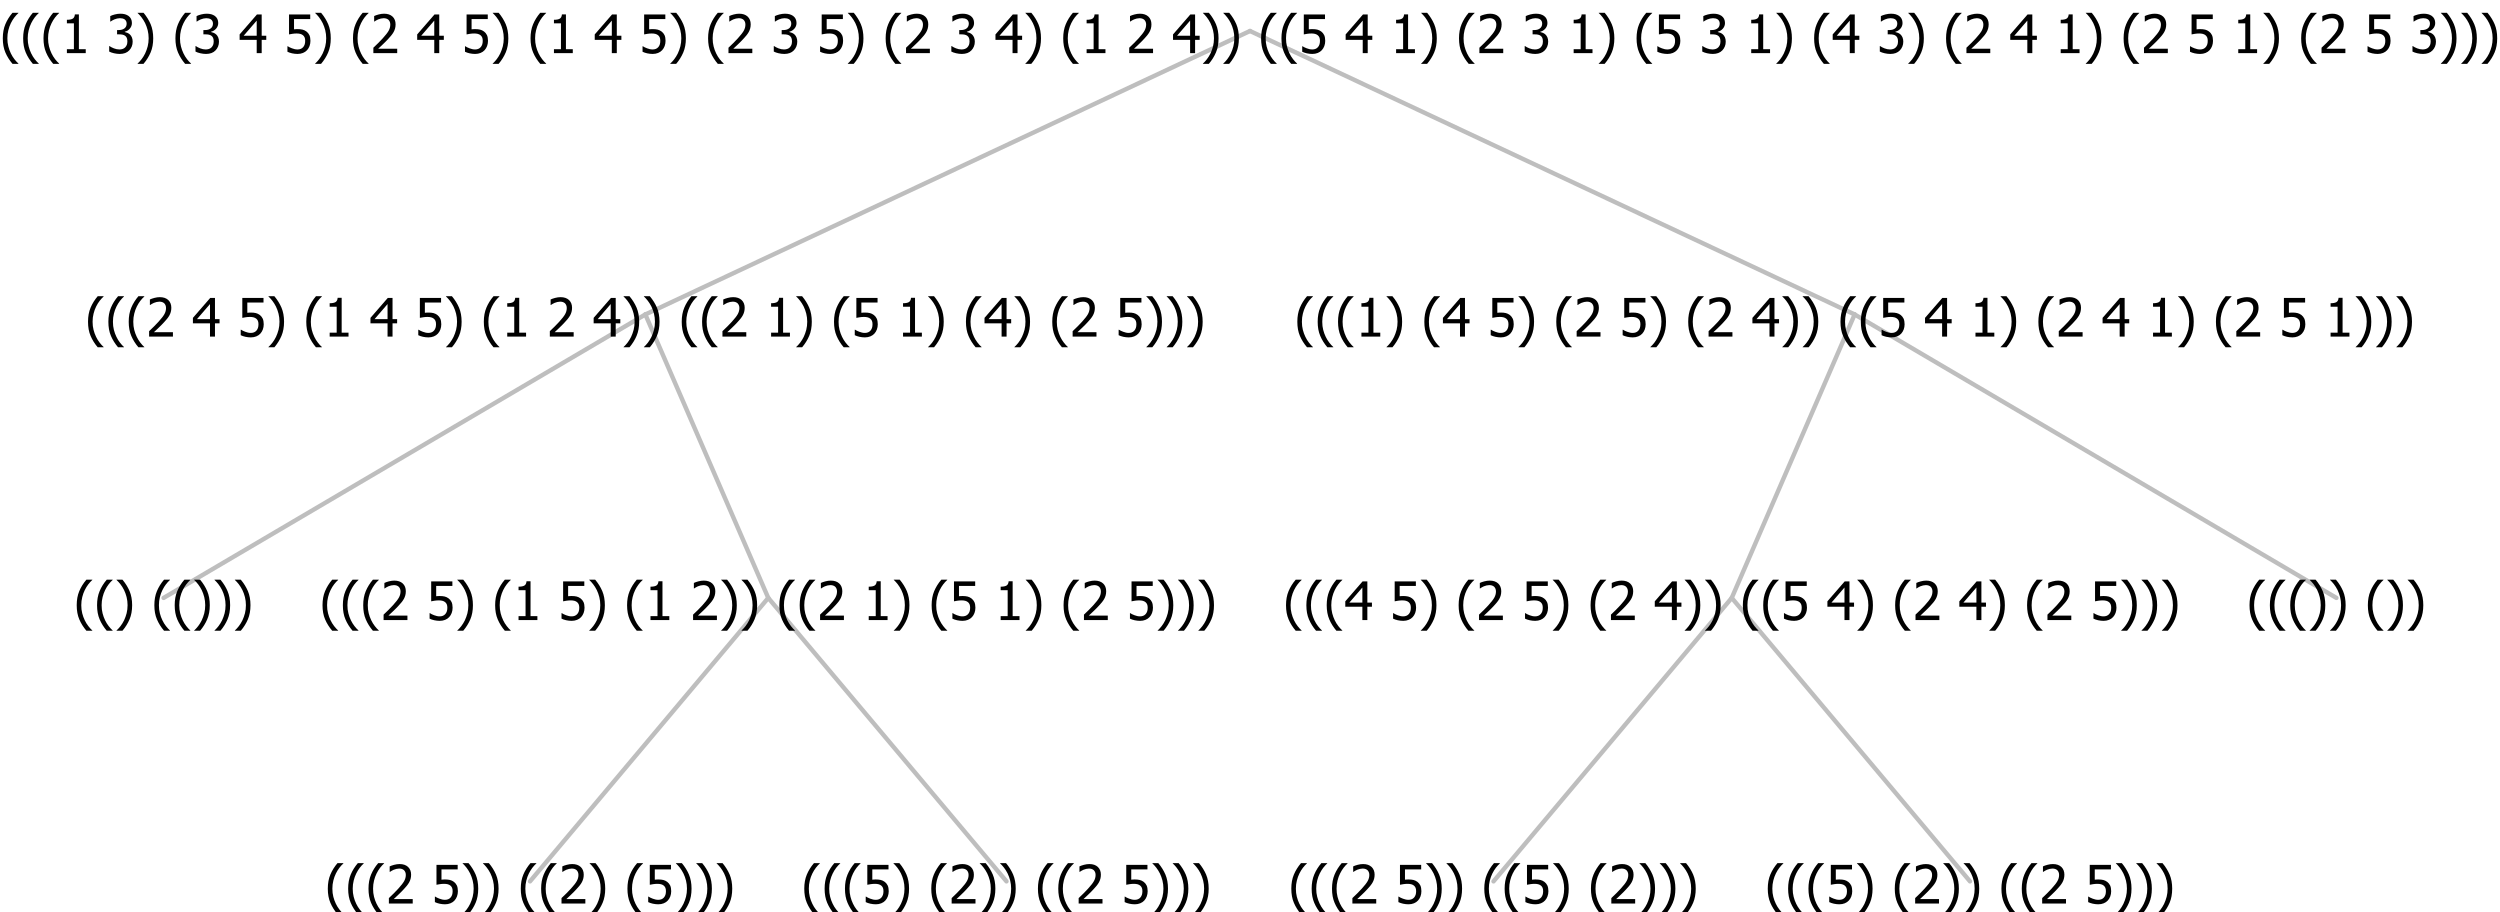 <?xml version="1.0" encoding="UTF-8"?>
<svg xmlns="http://www.w3.org/2000/svg" xmlns:xlink="http://www.w3.org/1999/xlink" width="564.469" height="206" viewBox="0 0 564.469 206" version="1.1">
<defs>
<g>
<symbol overflow="visible" id="glyph0-0">
<path style="stroke:none;" d="M 1.5 0 L 1.5 -9 L 10.5 -9 L 10.5 0 Z M 2.25 -0.75 L 9.75 -0.75 L 9.75 -8.25 L 2.25 -8.25 Z "/>
</symbol>
<symbol overflow="visible" id="glyph0-1">
<path style="stroke:none;" d="M 4.16 2.414 L 2.82 2.414 C 2.133 1.605 1.598 0.75 1.215 -0.152 C 0.824 -1.055 0.633 -2.121 0.633 -3.352 C 0.633 -4.555 0.824 -5.613 1.211 -6.531 C 1.594 -7.445 2.129 -8.309 2.82 -9.117 L 4.16 -9.117 L 4.16 -9.059 C 3.844 -8.773 3.539 -8.441 3.254 -8.07 C 2.965 -7.695 2.699 -7.262 2.453 -6.766 C 2.215 -6.285 2.023 -5.758 1.883 -5.18 C 1.734 -4.602 1.664 -3.992 1.664 -3.352 C 1.664 -2.684 1.734 -2.07 1.879 -1.52 C 2.02 -0.961 2.211 -0.438 2.453 0.062 C 2.684 0.543 2.953 0.977 3.258 1.367 C 3.559 1.754 3.859 2.086 4.16 2.355 Z "/>
</symbol>
<symbol overflow="visible" id="glyph0-2">
<path style="stroke:none;" d="M 3.961 -3.352 C 3.961 -2.141 3.766 -1.078 3.379 -0.168 C 2.992 0.746 2.457 1.605 1.773 2.414 L 0.434 2.414 L 0.434 2.355 C 0.73 2.086 1.031 1.754 1.34 1.363 C 1.641 0.969 1.906 0.535 2.141 0.062 C 2.375 -0.441 2.566 -0.969 2.715 -1.531 C 2.855 -2.09 2.93 -2.699 2.93 -3.352 C 2.93 -3.996 2.855 -4.605 2.711 -5.18 C 2.566 -5.75 2.375 -6.277 2.141 -6.766 C 1.898 -7.246 1.629 -7.684 1.328 -8.074 C 1.027 -8.461 0.73 -8.789 0.434 -9.059 L 0.434 -9.117 L 1.773 -9.117 C 2.453 -8.309 2.988 -7.449 3.379 -6.539 C 3.766 -5.625 3.961 -4.562 3.961 -3.352 Z "/>
</symbol>
<symbol overflow="visible" id="glyph0-3">
<path style="stroke:none;" d=""/>
</symbol>
<symbol overflow="visible" id="glyph0-4">
<path style="stroke:none;" d="M 6.023 0 L 0.641 0 L 0.641 -1.227 C 1.023 -1.586 1.391 -1.938 1.734 -2.277 C 2.078 -2.609 2.414 -2.961 2.742 -3.328 C 3.406 -4.055 3.859 -4.637 4.102 -5.082 C 4.344 -5.52 4.465 -5.977 4.465 -6.445 C 4.465 -6.688 4.426 -6.898 4.348 -7.082 C 4.27 -7.266 4.164 -7.418 4.039 -7.539 C 3.898 -7.656 3.742 -7.746 3.562 -7.805 C 3.383 -7.859 3.184 -7.887 2.969 -7.891 C 2.762 -7.887 2.551 -7.859 2.34 -7.812 C 2.125 -7.758 1.922 -7.695 1.727 -7.617 C 1.562 -7.547 1.406 -7.465 1.254 -7.375 C 1.098 -7.277 0.973 -7.199 0.883 -7.137 L 0.82 -7.137 L 0.82 -8.379 C 1.062 -8.5 1.398 -8.617 1.828 -8.734 C 2.258 -8.848 2.668 -8.906 3.059 -8.906 C 3.871 -8.906 4.508 -8.688 4.969 -8.258 C 5.43 -7.82 5.66 -7.238 5.66 -6.504 C 5.66 -6.16 5.617 -5.844 5.539 -5.559 C 5.457 -5.266 5.348 -5 5.211 -4.758 C 5.062 -4.5 4.891 -4.246 4.688 -4 C 4.484 -3.746 4.27 -3.5 4.043 -3.266 C 3.676 -2.859 3.266 -2.445 2.816 -2.02 C 2.363 -1.586 2.004 -1.246 1.734 -1 L 6.023 -1 Z "/>
</symbol>
<symbol overflow="visible" id="glyph0-5">
<path style="stroke:none;" d="M 5.922 -2.777 C 5.918 -2.355 5.852 -1.965 5.719 -1.605 C 5.586 -1.246 5.398 -0.934 5.156 -0.672 C 4.91 -0.402 4.602 -0.195 4.238 -0.047 C 3.871 0.102 3.465 0.176 3.012 0.18 C 2.59 0.176 2.176 0.129 1.777 0.043 C 1.371 -0.051 1.023 -0.168 0.727 -0.316 L 0.727 -1.555 L 0.809 -1.555 C 0.898 -1.484 1.027 -1.41 1.195 -1.328 C 1.359 -1.242 1.543 -1.164 1.75 -1.09 C 1.98 -1.008 2.191 -0.941 2.383 -0.898 C 2.574 -0.852 2.789 -0.832 3.031 -0.832 C 3.262 -0.832 3.492 -0.871 3.715 -0.957 C 3.934 -1.039 4.125 -1.176 4.289 -1.367 C 4.434 -1.535 4.543 -1.738 4.621 -1.969 C 4.695 -2.195 4.734 -2.465 4.734 -2.781 C 4.734 -3.09 4.691 -3.344 4.609 -3.543 C 4.523 -3.742 4.402 -3.906 4.242 -4.039 C 4.074 -4.18 3.867 -4.285 3.625 -4.348 C 3.379 -4.41 3.105 -4.441 2.805 -4.441 C 2.488 -4.441 2.172 -4.414 1.852 -4.367 C 1.531 -4.316 1.273 -4.273 1.086 -4.23 L 1.086 -8.727 L 5.871 -8.727 L 5.871 -7.699 L 2.215 -7.699 L 2.215 -5.379 C 2.355 -5.395 2.492 -5.406 2.629 -5.414 C 2.766 -5.422 2.891 -5.426 3.008 -5.426 C 3.445 -5.426 3.824 -5.387 4.137 -5.312 C 4.445 -5.238 4.742 -5.094 5.027 -4.883 C 5.316 -4.66 5.535 -4.387 5.691 -4.062 C 5.84 -3.73 5.918 -3.305 5.922 -2.777 Z "/>
</symbol>
<symbol overflow="visible" id="glyph0-6">
<path style="stroke:none;" d="M 5.578 0 L 1.324 0 L 1.324 -0.891 L 2.906 -0.891 L 2.906 -6.738 L 1.324 -6.738 L 1.324 -7.535 C 1.918 -7.535 2.355 -7.617 2.645 -7.789 C 2.926 -7.957 3.086 -8.281 3.125 -8.754 L 4.031 -8.754 L 4.031 -0.891 L 5.578 -0.891 Z "/>
</symbol>
<symbol overflow="visible" id="glyph0-7">
<path style="stroke:none;" d="M 6.25 -3 L 5.215 -3 L 5.215 0 L 4.09 0 L 4.09 -3 L 0.234 -3 L 0.234 -4.23 L 4.137 -8.727 L 5.215 -8.727 L 5.215 -3.938 L 6.25 -3.938 Z M 4.09 -3.938 L 4.09 -7.348 L 1.148 -3.938 Z "/>
</symbol>
<symbol overflow="visible" id="glyph0-8">
<path style="stroke:none;" d="M 2.992 -7.891 C 2.781 -7.887 2.57 -7.863 2.363 -7.816 C 2.148 -7.766 1.941 -7.699 1.742 -7.617 C 1.551 -7.539 1.387 -7.457 1.25 -7.371 C 1.109 -7.285 0.988 -7.203 0.879 -7.133 L 0.809 -7.133 L 0.809 -8.367 C 1.059 -8.5 1.402 -8.621 1.84 -8.738 C 2.277 -8.848 2.691 -8.906 3.086 -8.906 C 3.48 -8.906 3.824 -8.863 4.121 -8.785 C 4.41 -8.699 4.68 -8.578 4.922 -8.414 C 5.18 -8.227 5.371 -8 5.504 -7.734 C 5.633 -7.469 5.699 -7.156 5.703 -6.805 C 5.699 -6.32 5.543 -5.898 5.227 -5.535 C 4.906 -5.172 4.527 -4.941 4.09 -4.844 L 4.09 -4.766 C 4.273 -4.727 4.469 -4.668 4.68 -4.582 C 4.887 -4.496 5.082 -4.367 5.262 -4.203 C 5.441 -4.031 5.586 -3.816 5.699 -3.551 C 5.812 -3.285 5.871 -2.965 5.871 -2.59 C 5.871 -2.195 5.801 -1.832 5.668 -1.504 C 5.531 -1.172 5.344 -0.879 5.098 -0.625 C 4.844 -0.355 4.535 -0.156 4.18 -0.023 C 3.816 0.109 3.41 0.176 2.953 0.18 C 2.516 0.176 2.082 0.125 1.652 0.023 C 1.223 -0.078 0.859 -0.203 0.57 -0.359 L 0.57 -1.594 L 0.648 -1.594 C 0.895 -1.414 1.227 -1.242 1.641 -1.078 C 2.055 -0.914 2.469 -0.832 2.883 -0.832 C 3.121 -0.832 3.359 -0.867 3.602 -0.945 C 3.84 -1.02 4.039 -1.145 4.203 -1.32 C 4.355 -1.488 4.477 -1.68 4.559 -1.887 C 4.637 -2.09 4.676 -2.352 4.68 -2.672 C 4.676 -2.988 4.629 -3.246 4.543 -3.453 C 4.449 -3.652 4.324 -3.812 4.16 -3.93 C 3.996 -4.047 3.801 -4.129 3.578 -4.176 C 3.352 -4.219 3.109 -4.242 2.848 -4.242 L 2.352 -4.242 L 2.352 -5.215 L 2.734 -5.215 C 3.262 -5.215 3.691 -5.34 4.02 -5.59 C 4.348 -5.84 4.512 -6.203 4.516 -6.68 C 4.512 -6.898 4.469 -7.086 4.387 -7.246 C 4.297 -7.402 4.188 -7.527 4.062 -7.625 C 3.906 -7.719 3.742 -7.789 3.566 -7.832 C 3.383 -7.867 3.191 -7.887 2.992 -7.891 Z "/>
</symbol>
</g>
</defs>
<g id="surface2432788">
<path style="fill:none;stroke-width:1;stroke-linecap:round;stroke-linejoin:round;stroke:rgb(74.51%,74.51%,74.51%);stroke-opacity:1;stroke-miterlimit:10;" d="M 282.234 7 L 418.758 71 "/>
<path style="fill:none;stroke-width:1;stroke-linecap:round;stroke-linejoin:round;stroke:rgb(74.51%,74.51%,74.51%);stroke-opacity:1;stroke-miterlimit:10;" d="M 282.234 7 L 145.711 71 "/>
<path style="fill:none;stroke-width:1;stroke-linecap:round;stroke-linejoin:round;stroke:rgb(74.51%,74.51%,74.51%);stroke-opacity:1;stroke-miterlimit:10;" d="M 145.711 71 L 173.461 135 "/>
<path style="fill:none;stroke-width:1;stroke-linecap:round;stroke-linejoin:round;stroke:rgb(74.51%,74.51%,74.51%);stroke-opacity:1;stroke-miterlimit:10;" d="M 145.711 71 L 36.938 135 "/>
<g style="fill:rgb(0%,0%,0%);fill-opacity:1;">
  <use xlink:href="#glyph0-1" x="16.688" y="140"/>
  <use xlink:href="#glyph0-1" x="21.281" y="140"/>
  <use xlink:href="#glyph0-2" x="25.875" y="140"/>
  <use xlink:href="#glyph0-3" x="30.469" y="140"/>
  <use xlink:href="#glyph0-1" x="34.219" y="140"/>
  <use xlink:href="#glyph0-1" x="38.812" y="140"/>
  <use xlink:href="#glyph0-2" x="43.406" y="140"/>
  <use xlink:href="#glyph0-2" x="48" y="140"/>
  <use xlink:href="#glyph0-2" x="52.594" y="140"/>
</g>
<path style="fill:none;stroke-width:1;stroke-linecap:round;stroke-linejoin:round;stroke:rgb(74.51%,74.51%,74.51%);stroke-opacity:1;stroke-miterlimit:10;" d="M 173.461 135 L 227.25 199 "/>
<path style="fill:none;stroke-width:1;stroke-linecap:round;stroke-linejoin:round;stroke:rgb(74.51%,74.51%,74.51%);stroke-opacity:1;stroke-miterlimit:10;" d="M 173.461 135 L 119.672 199 "/>
<g style="fill:rgb(0%,0%,0%);fill-opacity:1;">
  <use xlink:href="#glyph0-1" x="73.383" y="204"/>
  <use xlink:href="#glyph0-1" x="77.977" y="204"/>
  <use xlink:href="#glyph0-1" x="82.57" y="204"/>
  <use xlink:href="#glyph0-4" x="87.164" y="204"/>
  <use xlink:href="#glyph0-3" x="93.715" y="204"/>
  <use xlink:href="#glyph0-5" x="97.465" y="204"/>
  <use xlink:href="#glyph0-2" x="104.016" y="204"/>
  <use xlink:href="#glyph0-2" x="108.609" y="204"/>
  <use xlink:href="#glyph0-3" x="113.203" y="204"/>
  <use xlink:href="#glyph0-1" x="116.953" y="204"/>
  <use xlink:href="#glyph0-1" x="121.547" y="204"/>
  <use xlink:href="#glyph0-4" x="126.141" y="204"/>
  <use xlink:href="#glyph0-2" x="132.691" y="204"/>
  <use xlink:href="#glyph0-3" x="137.285" y="204"/>
  <use xlink:href="#glyph0-1" x="141.035" y="204"/>
  <use xlink:href="#glyph0-5" x="145.629" y="204"/>
  <use xlink:href="#glyph0-2" x="152.18" y="204"/>
  <use xlink:href="#glyph0-2" x="156.773" y="204"/>
  <use xlink:href="#glyph0-2" x="161.367" y="204"/>
</g>
<g style="fill:rgb(0%,0%,0%);fill-opacity:1;">
  <use xlink:href="#glyph0-1" x="180.961" y="204"/>
  <use xlink:href="#glyph0-1" x="185.555" y="204"/>
  <use xlink:href="#glyph0-1" x="190.148" y="204"/>
  <use xlink:href="#glyph0-5" x="194.742" y="204"/>
  <use xlink:href="#glyph0-2" x="201.293" y="204"/>
  <use xlink:href="#glyph0-3" x="205.887" y="204"/>
  <use xlink:href="#glyph0-1" x="209.637" y="204"/>
  <use xlink:href="#glyph0-4" x="214.23" y="204"/>
  <use xlink:href="#glyph0-2" x="220.781" y="204"/>
  <use xlink:href="#glyph0-2" x="225.375" y="204"/>
  <use xlink:href="#glyph0-3" x="229.969" y="204"/>
  <use xlink:href="#glyph0-1" x="233.719" y="204"/>
  <use xlink:href="#glyph0-1" x="238.312" y="204"/>
  <use xlink:href="#glyph0-4" x="242.906" y="204"/>
  <use xlink:href="#glyph0-3" x="249.457" y="204"/>
  <use xlink:href="#glyph0-5" x="253.207" y="204"/>
  <use xlink:href="#glyph0-2" x="259.758" y="204"/>
  <use xlink:href="#glyph0-2" x="264.352" y="204"/>
  <use xlink:href="#glyph0-2" x="268.945" y="204"/>
</g>
<g style="fill:rgb(0%,0%,0%);fill-opacity:1;">
  <use xlink:href="#glyph0-1" x="72.188" y="140"/>
  <use xlink:href="#glyph0-1" x="76.781" y="140"/>
  <use xlink:href="#glyph0-1" x="81.375" y="140"/>
  <use xlink:href="#glyph0-4" x="85.969" y="140"/>
  <use xlink:href="#glyph0-3" x="92.52" y="140"/>
  <use xlink:href="#glyph0-5" x="96.27" y="140"/>
  <use xlink:href="#glyph0-2" x="102.82" y="140"/>
  <use xlink:href="#glyph0-3" x="107.414" y="140"/>
  <use xlink:href="#glyph0-1" x="111.164" y="140"/>
  <use xlink:href="#glyph0-6" x="115.758" y="140"/>
  <use xlink:href="#glyph0-3" x="122.309" y="140"/>
  <use xlink:href="#glyph0-5" x="126.059" y="140"/>
  <use xlink:href="#glyph0-2" x="132.609" y="140"/>
  <use xlink:href="#glyph0-3" x="137.203" y="140"/>
  <use xlink:href="#glyph0-1" x="140.953" y="140"/>
  <use xlink:href="#glyph0-6" x="145.547" y="140"/>
  <use xlink:href="#glyph0-3" x="152.098" y="140"/>
  <use xlink:href="#glyph0-4" x="155.848" y="140"/>
  <use xlink:href="#glyph0-2" x="162.398" y="140"/>
  <use xlink:href="#glyph0-2" x="166.992" y="140"/>
  <use xlink:href="#glyph0-3" x="171.586" y="140"/>
  <use xlink:href="#glyph0-1" x="175.336" y="140"/>
  <use xlink:href="#glyph0-1" x="179.93" y="140"/>
  <use xlink:href="#glyph0-4" x="184.523" y="140"/>
  <use xlink:href="#glyph0-3" x="191.074" y="140"/>
  <use xlink:href="#glyph0-6" x="194.824" y="140"/>
  <use xlink:href="#glyph0-2" x="201.375" y="140"/>
  <use xlink:href="#glyph0-3" x="205.969" y="140"/>
  <use xlink:href="#glyph0-1" x="209.719" y="140"/>
  <use xlink:href="#glyph0-5" x="214.312" y="140"/>
  <use xlink:href="#glyph0-3" x="220.863" y="140"/>
  <use xlink:href="#glyph0-6" x="224.613" y="140"/>
  <use xlink:href="#glyph0-2" x="231.164" y="140"/>
  <use xlink:href="#glyph0-3" x="235.758" y="140"/>
  <use xlink:href="#glyph0-1" x="239.508" y="140"/>
  <use xlink:href="#glyph0-4" x="244.102" y="140"/>
  <use xlink:href="#glyph0-3" x="250.652" y="140"/>
  <use xlink:href="#glyph0-5" x="254.402" y="140"/>
  <use xlink:href="#glyph0-2" x="260.953" y="140"/>
  <use xlink:href="#glyph0-2" x="265.547" y="140"/>
  <use xlink:href="#glyph0-2" x="270.141" y="140"/>
</g>
<g style="fill:rgb(0%,0%,0%);fill-opacity:1;">
  <use xlink:href="#glyph0-1" x="19.242" y="76"/>
  <use xlink:href="#glyph0-1" x="23.836" y="76"/>
  <use xlink:href="#glyph0-1" x="28.43" y="76"/>
  <use xlink:href="#glyph0-4" x="33.023" y="76"/>
  <use xlink:href="#glyph0-3" x="39.574" y="76"/>
  <use xlink:href="#glyph0-7" x="43.324" y="76"/>
  <use xlink:href="#glyph0-3" x="49.875" y="76"/>
  <use xlink:href="#glyph0-5" x="53.625" y="76"/>
  <use xlink:href="#glyph0-2" x="60.176" y="76"/>
  <use xlink:href="#glyph0-3" x="64.77" y="76"/>
  <use xlink:href="#glyph0-1" x="68.52" y="76"/>
  <use xlink:href="#glyph0-6" x="73.113" y="76"/>
  <use xlink:href="#glyph0-3" x="79.664" y="76"/>
  <use xlink:href="#glyph0-7" x="83.414" y="76"/>
  <use xlink:href="#glyph0-3" x="89.965" y="76"/>
  <use xlink:href="#glyph0-5" x="93.715" y="76"/>
  <use xlink:href="#glyph0-2" x="100.266" y="76"/>
  <use xlink:href="#glyph0-3" x="104.859" y="76"/>
  <use xlink:href="#glyph0-1" x="108.609" y="76"/>
  <use xlink:href="#glyph0-6" x="113.203" y="76"/>
  <use xlink:href="#glyph0-3" x="119.754" y="76"/>
  <use xlink:href="#glyph0-4" x="123.504" y="76"/>
  <use xlink:href="#glyph0-3" x="130.055" y="76"/>
  <use xlink:href="#glyph0-7" x="133.805" y="76"/>
  <use xlink:href="#glyph0-2" x="140.355" y="76"/>
  <use xlink:href="#glyph0-2" x="144.949" y="76"/>
  <use xlink:href="#glyph0-3" x="149.543" y="76"/>
  <use xlink:href="#glyph0-1" x="153.293" y="76"/>
  <use xlink:href="#glyph0-1" x="157.887" y="76"/>
  <use xlink:href="#glyph0-4" x="162.48" y="76"/>
  <use xlink:href="#glyph0-3" x="169.031" y="76"/>
  <use xlink:href="#glyph0-6" x="172.781" y="76"/>
  <use xlink:href="#glyph0-2" x="179.332" y="76"/>
  <use xlink:href="#glyph0-3" x="183.926" y="76"/>
  <use xlink:href="#glyph0-1" x="187.676" y="76"/>
  <use xlink:href="#glyph0-5" x="192.27" y="76"/>
  <use xlink:href="#glyph0-3" x="198.82" y="76"/>
  <use xlink:href="#glyph0-6" x="202.57" y="76"/>
  <use xlink:href="#glyph0-2" x="209.121" y="76"/>
  <use xlink:href="#glyph0-3" x="213.715" y="76"/>
  <use xlink:href="#glyph0-1" x="217.465" y="76"/>
  <use xlink:href="#glyph0-7" x="222.059" y="76"/>
  <use xlink:href="#glyph0-2" x="228.609" y="76"/>
  <use xlink:href="#glyph0-3" x="233.203" y="76"/>
  <use xlink:href="#glyph0-1" x="236.953" y="76"/>
  <use xlink:href="#glyph0-4" x="241.547" y="76"/>
  <use xlink:href="#glyph0-3" x="248.098" y="76"/>
  <use xlink:href="#glyph0-5" x="251.848" y="76"/>
  <use xlink:href="#glyph0-2" x="258.398" y="76"/>
  <use xlink:href="#glyph0-2" x="262.992" y="76"/>
  <use xlink:href="#glyph0-2" x="267.586" y="76"/>
</g>
<path style="fill:none;stroke-width:1;stroke-linecap:round;stroke-linejoin:round;stroke:rgb(74.51%,74.51%,74.51%);stroke-opacity:1;stroke-miterlimit:10;" d="M 418.758 71 L 527.531 135 "/>
<path style="fill:none;stroke-width:1;stroke-linecap:round;stroke-linejoin:round;stroke:rgb(74.51%,74.51%,74.51%);stroke-opacity:1;stroke-miterlimit:10;" d="M 418.758 71 L 391.008 135 "/>
<path style="fill:none;stroke-width:1;stroke-linecap:round;stroke-linejoin:round;stroke:rgb(74.51%,74.51%,74.51%);stroke-opacity:1;stroke-miterlimit:10;" d="M 391.008 135 L 444.797 199 "/>
<path style="fill:none;stroke-width:1;stroke-linecap:round;stroke-linejoin:round;stroke:rgb(74.51%,74.51%,74.51%);stroke-opacity:1;stroke-miterlimit:10;" d="M 391.008 135 L 337.219 199 "/>
<g style="fill:rgb(0%,0%,0%);fill-opacity:1;">
  <use xlink:href="#glyph0-1" x="290.93" y="204"/>
  <use xlink:href="#glyph0-1" x="295.523" y="204"/>
  <use xlink:href="#glyph0-1" x="300.117" y="204"/>
  <use xlink:href="#glyph0-4" x="304.711" y="204"/>
  <use xlink:href="#glyph0-3" x="311.262" y="204"/>
  <use xlink:href="#glyph0-5" x="315.012" y="204"/>
  <use xlink:href="#glyph0-2" x="321.562" y="204"/>
  <use xlink:href="#glyph0-2" x="326.156" y="204"/>
  <use xlink:href="#glyph0-3" x="330.75" y="204"/>
  <use xlink:href="#glyph0-1" x="334.5" y="204"/>
  <use xlink:href="#glyph0-1" x="339.094" y="204"/>
  <use xlink:href="#glyph0-5" x="343.688" y="204"/>
  <use xlink:href="#glyph0-2" x="350.238" y="204"/>
  <use xlink:href="#glyph0-3" x="354.832" y="204"/>
  <use xlink:href="#glyph0-1" x="358.582" y="204"/>
  <use xlink:href="#glyph0-4" x="363.176" y="204"/>
  <use xlink:href="#glyph0-2" x="369.727" y="204"/>
  <use xlink:href="#glyph0-2" x="374.32" y="204"/>
  <use xlink:href="#glyph0-2" x="378.914" y="204"/>
</g>
<g style="fill:rgb(0%,0%,0%);fill-opacity:1;">
  <use xlink:href="#glyph0-1" x="398.508" y="204"/>
  <use xlink:href="#glyph0-1" x="403.102" y="204"/>
  <use xlink:href="#glyph0-1" x="407.695" y="204"/>
  <use xlink:href="#glyph0-5" x="412.289" y="204"/>
  <use xlink:href="#glyph0-2" x="418.84" y="204"/>
  <use xlink:href="#glyph0-3" x="423.434" y="204"/>
  <use xlink:href="#glyph0-1" x="427.184" y="204"/>
  <use xlink:href="#glyph0-4" x="431.777" y="204"/>
  <use xlink:href="#glyph0-2" x="438.328" y="204"/>
  <use xlink:href="#glyph0-2" x="442.922" y="204"/>
  <use xlink:href="#glyph0-3" x="447.516" y="204"/>
  <use xlink:href="#glyph0-1" x="451.266" y="204"/>
  <use xlink:href="#glyph0-1" x="455.859" y="204"/>
  <use xlink:href="#glyph0-4" x="460.453" y="204"/>
  <use xlink:href="#glyph0-3" x="467.004" y="204"/>
  <use xlink:href="#glyph0-5" x="470.754" y="204"/>
  <use xlink:href="#glyph0-2" x="477.305" y="204"/>
  <use xlink:href="#glyph0-2" x="481.898" y="204"/>
  <use xlink:href="#glyph0-2" x="486.492" y="204"/>
</g>
<g style="fill:rgb(0%,0%,0%);fill-opacity:1;">
  <use xlink:href="#glyph0-1" x="289.734" y="140"/>
  <use xlink:href="#glyph0-1" x="294.328" y="140"/>
  <use xlink:href="#glyph0-1" x="298.922" y="140"/>
  <use xlink:href="#glyph0-7" x="303.516" y="140"/>
  <use xlink:href="#glyph0-3" x="310.066" y="140"/>
  <use xlink:href="#glyph0-5" x="313.816" y="140"/>
  <use xlink:href="#glyph0-2" x="320.367" y="140"/>
  <use xlink:href="#glyph0-3" x="324.961" y="140"/>
  <use xlink:href="#glyph0-1" x="328.711" y="140"/>
  <use xlink:href="#glyph0-4" x="333.305" y="140"/>
  <use xlink:href="#glyph0-3" x="339.855" y="140"/>
  <use xlink:href="#glyph0-5" x="343.605" y="140"/>
  <use xlink:href="#glyph0-2" x="350.156" y="140"/>
  <use xlink:href="#glyph0-3" x="354.75" y="140"/>
  <use xlink:href="#glyph0-1" x="358.5" y="140"/>
  <use xlink:href="#glyph0-4" x="363.094" y="140"/>
  <use xlink:href="#glyph0-3" x="369.645" y="140"/>
  <use xlink:href="#glyph0-7" x="373.395" y="140"/>
  <use xlink:href="#glyph0-2" x="379.945" y="140"/>
  <use xlink:href="#glyph0-2" x="384.539" y="140"/>
  <use xlink:href="#glyph0-3" x="389.133" y="140"/>
  <use xlink:href="#glyph0-1" x="392.883" y="140"/>
  <use xlink:href="#glyph0-1" x="397.477" y="140"/>
  <use xlink:href="#glyph0-5" x="402.07" y="140"/>
  <use xlink:href="#glyph0-3" x="408.621" y="140"/>
  <use xlink:href="#glyph0-7" x="412.371" y="140"/>
  <use xlink:href="#glyph0-2" x="418.922" y="140"/>
  <use xlink:href="#glyph0-3" x="423.516" y="140"/>
  <use xlink:href="#glyph0-1" x="427.266" y="140"/>
  <use xlink:href="#glyph0-4" x="431.859" y="140"/>
  <use xlink:href="#glyph0-3" x="438.41" y="140"/>
  <use xlink:href="#glyph0-7" x="442.16" y="140"/>
  <use xlink:href="#glyph0-2" x="448.711" y="140"/>
  <use xlink:href="#glyph0-3" x="453.305" y="140"/>
  <use xlink:href="#glyph0-1" x="457.055" y="140"/>
  <use xlink:href="#glyph0-4" x="461.648" y="140"/>
  <use xlink:href="#glyph0-3" x="468.199" y="140"/>
  <use xlink:href="#glyph0-5" x="471.949" y="140"/>
  <use xlink:href="#glyph0-2" x="478.5" y="140"/>
  <use xlink:href="#glyph0-2" x="483.094" y="140"/>
  <use xlink:href="#glyph0-2" x="487.688" y="140"/>
</g>
<g style="fill:rgb(0%,0%,0%);fill-opacity:1;">
  <use xlink:href="#glyph0-1" x="507.281" y="140"/>
  <use xlink:href="#glyph0-1" x="511.875" y="140"/>
  <use xlink:href="#glyph0-1" x="516.469" y="140"/>
  <use xlink:href="#glyph0-2" x="521.062" y="140"/>
  <use xlink:href="#glyph0-2" x="525.656" y="140"/>
  <use xlink:href="#glyph0-3" x="530.25" y="140"/>
  <use xlink:href="#glyph0-1" x="534" y="140"/>
  <use xlink:href="#glyph0-2" x="538.594" y="140"/>
  <use xlink:href="#glyph0-2" x="543.188" y="140"/>
</g>
<g style="fill:rgb(0%,0%,0%);fill-opacity:1;">
  <use xlink:href="#glyph0-1" x="292.289" y="76"/>
  <use xlink:href="#glyph0-1" x="296.883" y="76"/>
  <use xlink:href="#glyph0-1" x="301.477" y="76"/>
  <use xlink:href="#glyph0-6" x="306.07" y="76"/>
  <use xlink:href="#glyph0-2" x="312.621" y="76"/>
  <use xlink:href="#glyph0-3" x="317.215" y="76"/>
  <use xlink:href="#glyph0-1" x="320.965" y="76"/>
  <use xlink:href="#glyph0-7" x="325.559" y="76"/>
  <use xlink:href="#glyph0-3" x="332.109" y="76"/>
  <use xlink:href="#glyph0-5" x="335.859" y="76"/>
  <use xlink:href="#glyph0-2" x="342.41" y="76"/>
  <use xlink:href="#glyph0-3" x="347.004" y="76"/>
  <use xlink:href="#glyph0-1" x="350.754" y="76"/>
  <use xlink:href="#glyph0-4" x="355.348" y="76"/>
  <use xlink:href="#glyph0-3" x="361.898" y="76"/>
  <use xlink:href="#glyph0-5" x="365.648" y="76"/>
  <use xlink:href="#glyph0-2" x="372.199" y="76"/>
  <use xlink:href="#glyph0-3" x="376.793" y="76"/>
  <use xlink:href="#glyph0-1" x="380.543" y="76"/>
  <use xlink:href="#glyph0-4" x="385.137" y="76"/>
  <use xlink:href="#glyph0-3" x="391.688" y="76"/>
  <use xlink:href="#glyph0-7" x="395.438" y="76"/>
  <use xlink:href="#glyph0-2" x="401.988" y="76"/>
  <use xlink:href="#glyph0-2" x="406.582" y="76"/>
  <use xlink:href="#glyph0-3" x="411.176" y="76"/>
  <use xlink:href="#glyph0-1" x="414.926" y="76"/>
  <use xlink:href="#glyph0-1" x="419.52" y="76"/>
  <use xlink:href="#glyph0-5" x="424.113" y="76"/>
  <use xlink:href="#glyph0-3" x="430.664" y="76"/>
  <use xlink:href="#glyph0-7" x="434.414" y="76"/>
  <use xlink:href="#glyph0-3" x="440.965" y="76"/>
  <use xlink:href="#glyph0-6" x="444.715" y="76"/>
  <use xlink:href="#glyph0-2" x="451.266" y="76"/>
  <use xlink:href="#glyph0-3" x="455.859" y="76"/>
  <use xlink:href="#glyph0-1" x="459.609" y="76"/>
  <use xlink:href="#glyph0-4" x="464.203" y="76"/>
  <use xlink:href="#glyph0-3" x="470.754" y="76"/>
  <use xlink:href="#glyph0-7" x="474.504" y="76"/>
  <use xlink:href="#glyph0-3" x="481.055" y="76"/>
  <use xlink:href="#glyph0-6" x="484.805" y="76"/>
  <use xlink:href="#glyph0-2" x="491.355" y="76"/>
  <use xlink:href="#glyph0-3" x="495.949" y="76"/>
  <use xlink:href="#glyph0-1" x="499.699" y="76"/>
  <use xlink:href="#glyph0-4" x="504.293" y="76"/>
  <use xlink:href="#glyph0-3" x="510.844" y="76"/>
  <use xlink:href="#glyph0-5" x="514.594" y="76"/>
  <use xlink:href="#glyph0-3" x="521.145" y="76"/>
  <use xlink:href="#glyph0-6" x="524.895" y="76"/>
  <use xlink:href="#glyph0-2" x="531.445" y="76"/>
  <use xlink:href="#glyph0-2" x="536.039" y="76"/>
  <use xlink:href="#glyph0-2" x="540.633" y="76"/>
</g>
<g style="fill:rgb(0%,0%,0%);fill-opacity:1;">
  <use xlink:href="#glyph0-1" x="0" y="12"/>
  <use xlink:href="#glyph0-1" x="4.594" y="12"/>
  <use xlink:href="#glyph0-1" x="9.188" y="12"/>
  <use xlink:href="#glyph0-6" x="13.781" y="12"/>
  <use xlink:href="#glyph0-3" x="20.332" y="12"/>
  <use xlink:href="#glyph0-8" x="24.082" y="12"/>
  <use xlink:href="#glyph0-2" x="30.633" y="12"/>
  <use xlink:href="#glyph0-3" x="35.227" y="12"/>
  <use xlink:href="#glyph0-1" x="38.977" y="12"/>
  <use xlink:href="#glyph0-8" x="43.57" y="12"/>
  <use xlink:href="#glyph0-3" x="50.121" y="12"/>
  <use xlink:href="#glyph0-7" x="53.871" y="12"/>
  <use xlink:href="#glyph0-3" x="60.422" y="12"/>
  <use xlink:href="#glyph0-5" x="64.172" y="12"/>
  <use xlink:href="#glyph0-2" x="70.723" y="12"/>
  <use xlink:href="#glyph0-3" x="75.316" y="12"/>
  <use xlink:href="#glyph0-1" x="79.066" y="12"/>
  <use xlink:href="#glyph0-4" x="83.66" y="12"/>
  <use xlink:href="#glyph0-3" x="90.211" y="12"/>
  <use xlink:href="#glyph0-7" x="93.961" y="12"/>
  <use xlink:href="#glyph0-3" x="100.512" y="12"/>
  <use xlink:href="#glyph0-5" x="104.262" y="12"/>
  <use xlink:href="#glyph0-2" x="110.812" y="12"/>
  <use xlink:href="#glyph0-3" x="115.406" y="12"/>
  <use xlink:href="#glyph0-1" x="119.156" y="12"/>
  <use xlink:href="#glyph0-6" x="123.75" y="12"/>
  <use xlink:href="#glyph0-3" x="130.301" y="12"/>
  <use xlink:href="#glyph0-7" x="134.051" y="12"/>
  <use xlink:href="#glyph0-3" x="140.602" y="12"/>
  <use xlink:href="#glyph0-5" x="144.352" y="12"/>
  <use xlink:href="#glyph0-2" x="150.902" y="12"/>
  <use xlink:href="#glyph0-3" x="155.496" y="12"/>
  <use xlink:href="#glyph0-1" x="159.246" y="12"/>
  <use xlink:href="#glyph0-4" x="163.84" y="12"/>
  <use xlink:href="#glyph0-3" x="170.391" y="12"/>
  <use xlink:href="#glyph0-8" x="174.141" y="12"/>
  <use xlink:href="#glyph0-3" x="180.691" y="12"/>
  <use xlink:href="#glyph0-5" x="184.441" y="12"/>
  <use xlink:href="#glyph0-2" x="190.992" y="12"/>
  <use xlink:href="#glyph0-3" x="195.586" y="12"/>
  <use xlink:href="#glyph0-1" x="199.336" y="12"/>
  <use xlink:href="#glyph0-4" x="203.93" y="12"/>
  <use xlink:href="#glyph0-3" x="210.48" y="12"/>
  <use xlink:href="#glyph0-8" x="214.23" y="12"/>
  <use xlink:href="#glyph0-3" x="220.781" y="12"/>
  <use xlink:href="#glyph0-7" x="224.531" y="12"/>
  <use xlink:href="#glyph0-2" x="231.082" y="12"/>
  <use xlink:href="#glyph0-3" x="235.676" y="12"/>
  <use xlink:href="#glyph0-1" x="239.426" y="12"/>
  <use xlink:href="#glyph0-6" x="244.02" y="12"/>
  <use xlink:href="#glyph0-3" x="250.57" y="12"/>
  <use xlink:href="#glyph0-4" x="254.32" y="12"/>
  <use xlink:href="#glyph0-3" x="260.871" y="12"/>
  <use xlink:href="#glyph0-7" x="264.621" y="12"/>
  <use xlink:href="#glyph0-2" x="271.172" y="12"/>
  <use xlink:href="#glyph0-2" x="275.766" y="12"/>
  <use xlink:href="#glyph0-3" x="280.359" y="12"/>
  <use xlink:href="#glyph0-1" x="284.109" y="12"/>
  <use xlink:href="#glyph0-1" x="288.703" y="12"/>
  <use xlink:href="#glyph0-5" x="293.297" y="12"/>
  <use xlink:href="#glyph0-3" x="299.848" y="12"/>
  <use xlink:href="#glyph0-7" x="303.598" y="12"/>
  <use xlink:href="#glyph0-3" x="310.148" y="12"/>
  <use xlink:href="#glyph0-6" x="313.898" y="12"/>
  <use xlink:href="#glyph0-2" x="320.449" y="12"/>
  <use xlink:href="#glyph0-3" x="325.043" y="12"/>
  <use xlink:href="#glyph0-1" x="328.793" y="12"/>
  <use xlink:href="#glyph0-4" x="333.387" y="12"/>
  <use xlink:href="#glyph0-3" x="339.938" y="12"/>
  <use xlink:href="#glyph0-8" x="343.688" y="12"/>
  <use xlink:href="#glyph0-3" x="350.238" y="12"/>
  <use xlink:href="#glyph0-6" x="353.988" y="12"/>
  <use xlink:href="#glyph0-2" x="360.539" y="12"/>
  <use xlink:href="#glyph0-3" x="365.133" y="12"/>
  <use xlink:href="#glyph0-1" x="368.883" y="12"/>
  <use xlink:href="#glyph0-5" x="373.477" y="12"/>
  <use xlink:href="#glyph0-3" x="380.027" y="12"/>
  <use xlink:href="#glyph0-8" x="383.777" y="12"/>
  <use xlink:href="#glyph0-3" x="390.328" y="12"/>
  <use xlink:href="#glyph0-6" x="394.078" y="12"/>
  <use xlink:href="#glyph0-2" x="400.629" y="12"/>
  <use xlink:href="#glyph0-3" x="405.223" y="12"/>
  <use xlink:href="#glyph0-1" x="408.973" y="12"/>
  <use xlink:href="#glyph0-7" x="413.566" y="12"/>
  <use xlink:href="#glyph0-3" x="420.117" y="12"/>
  <use xlink:href="#glyph0-8" x="423.867" y="12"/>
  <use xlink:href="#glyph0-2" x="430.418" y="12"/>
  <use xlink:href="#glyph0-3" x="435.012" y="12"/>
  <use xlink:href="#glyph0-1" x="438.762" y="12"/>
  <use xlink:href="#glyph0-4" x="443.355" y="12"/>
  <use xlink:href="#glyph0-3" x="449.906" y="12"/>
  <use xlink:href="#glyph0-7" x="453.656" y="12"/>
  <use xlink:href="#glyph0-3" x="460.207" y="12"/>
  <use xlink:href="#glyph0-6" x="463.957" y="12"/>
  <use xlink:href="#glyph0-2" x="470.508" y="12"/>
  <use xlink:href="#glyph0-3" x="475.102" y="12"/>
  <use xlink:href="#glyph0-1" x="478.852" y="12"/>
  <use xlink:href="#glyph0-4" x="483.445" y="12"/>
  <use xlink:href="#glyph0-3" x="489.996" y="12"/>
  <use xlink:href="#glyph0-5" x="493.746" y="12"/>
  <use xlink:href="#glyph0-3" x="500.297" y="12"/>
  <use xlink:href="#glyph0-6" x="504.047" y="12"/>
  <use xlink:href="#glyph0-2" x="510.598" y="12"/>
  <use xlink:href="#glyph0-3" x="515.191" y="12"/>
  <use xlink:href="#glyph0-1" x="518.941" y="12"/>
  <use xlink:href="#glyph0-4" x="523.535" y="12"/>
  <use xlink:href="#glyph0-3" x="530.086" y="12"/>
  <use xlink:href="#glyph0-5" x="533.836" y="12"/>
  <use xlink:href="#glyph0-3" x="540.387" y="12"/>
  <use xlink:href="#glyph0-8" x="544.137" y="12"/>
  <use xlink:href="#glyph0-2" x="550.688" y="12"/>
  <use xlink:href="#glyph0-2" x="555.281" y="12"/>
  <use xlink:href="#glyph0-2" x="559.875" y="12"/>
</g>
</g>
</svg>
